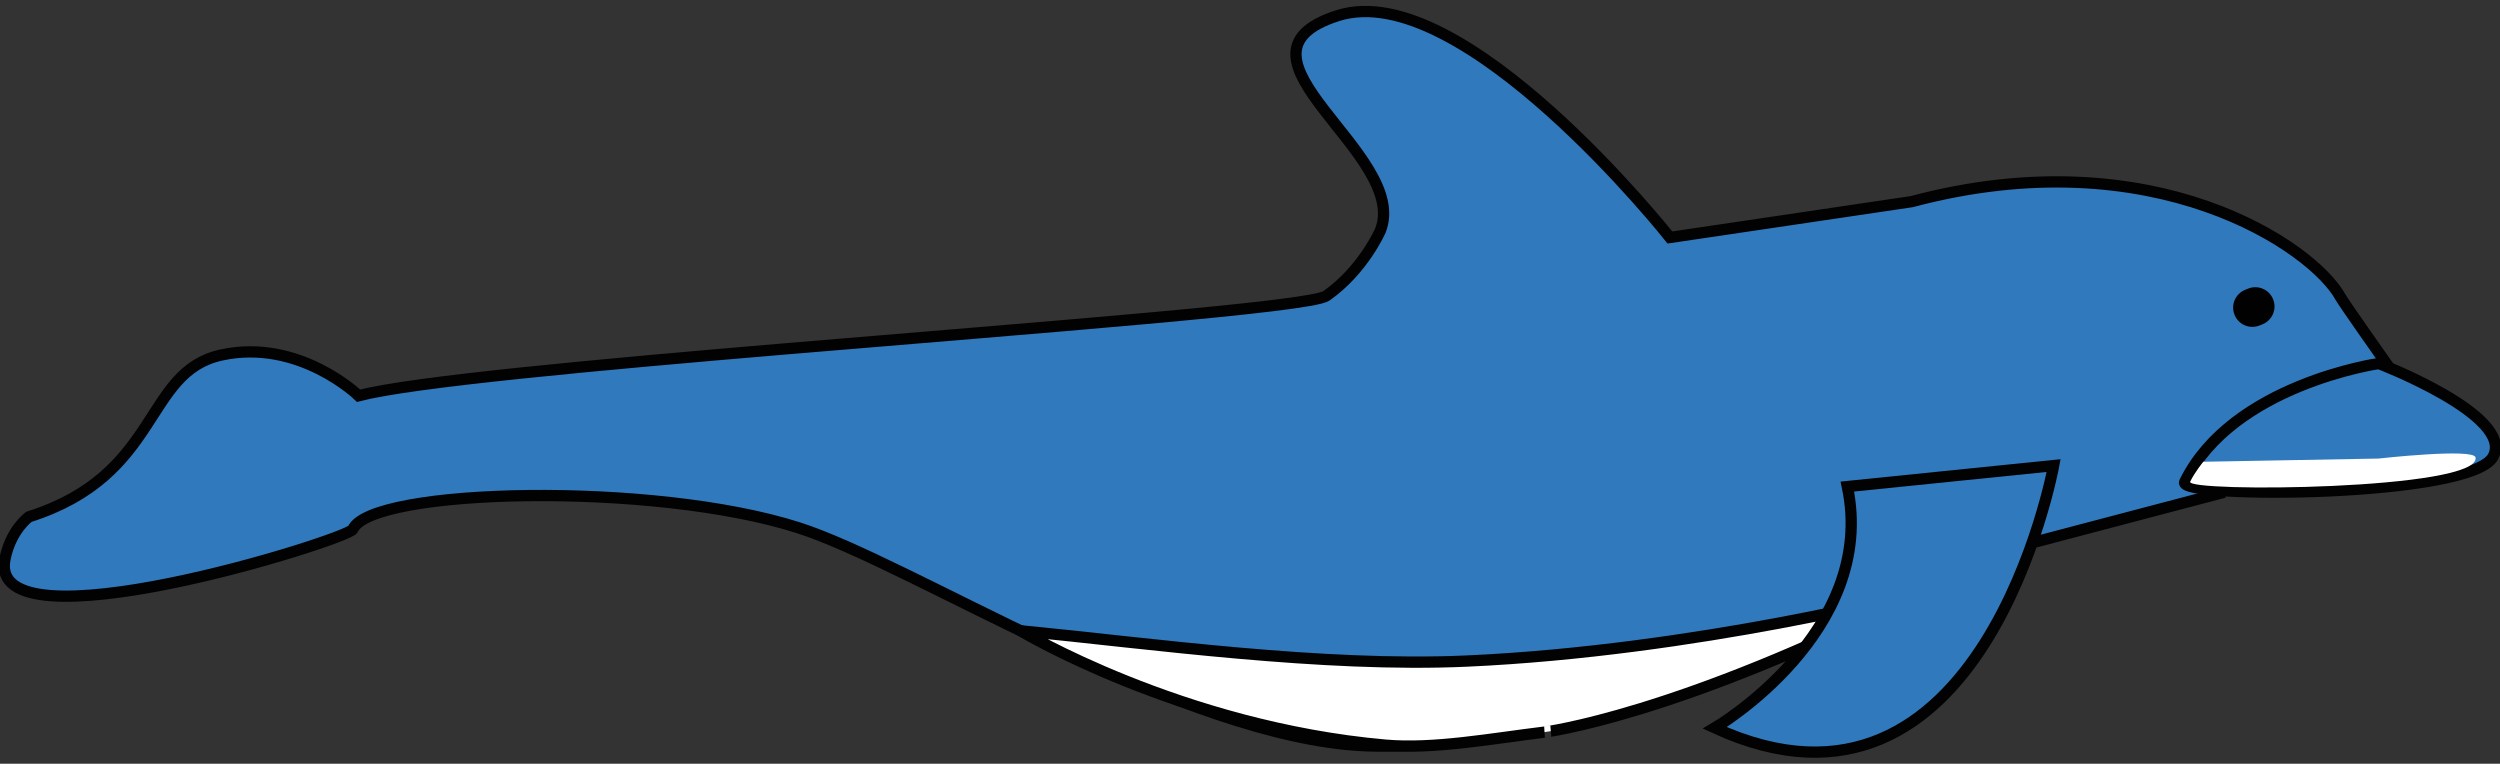 <?xml version="1.0" encoding="utf-8"?>
<!-- Generator: Adobe Illustrator 16.0.0, SVG Export Plug-In . SVG Version: 6.00 Build 0)  -->
<!DOCTYPE svg PUBLIC "-//W3C//DTD SVG 1.1//EN" "http://www.w3.org/Graphics/SVG/1.1/DTD/svg11.dtd">
<svg version="1.1" id="dolphin1" xmlns="http://www.w3.org/2000/svg" xmlns:xlink="http://www.w3.org/1999/xlink" x="0px" y="0px"
	 width="110.75px" height="33.833px" viewBox="0 0 110.75 33.833" enable-background="new 0 0 110.75 33.833" xml:space="preserve">
<rect x="0" y="0" width="110.75" height="33.833" fill="#333333" stroke="none"/>
<g>
	<path fill="#3079BD" stroke="#020202" stroke-width="0.5" stroke-miterlimit="10" d="M73.978,10.521c0,0-9.178-11.59-14.714-9.829
		c-5.536,1.762,3.229,6.124,1.887,9.521c0,0-0.757,1.743-2.391,2.892c-0.708,0.497-12.654,1.395-23.86,2.341
		c-8.535,0.72-16.638,1.467-19.014,2.084c0,0-2.635-2.556-6.082-1.803c-3.448,0.751-2.654,5.311-8.521,7.167
		c0,0-0.802,0.567-1.063,1.872c-0.839,4.18,15.212-0.868,15.414-1.321c0.81-1.827,13.317-2.125,19.743-0.063
		c4.966,1.593,16.124,8.792,24.286,9.598c9.544,0.94,25.017-7.5,25.395-7.626l13.277-3.496c0,0-0.136-4.202,7.381-5.755
		c0,0-1.874-2.655-2.036-2.946c-1.22-2.212-8.273-7.081-18.988-4.225L73.978,10.521z"/>
	<path fill="#3079BD" stroke="#020202" stroke-width="0.5" stroke-miterlimit="10" d="M105.382,16.103c0,0,6.026,2.309,5.064,4.125
		c-0.961,1.814-14.029,1.87-13.664,1.125C98.901,17.03,105.382,16.103,105.382,16.103z"/>
	<path fill="#FFFFFF" d="M105.365,20.314c0,0,4.239-0.473,4.303-0.048c0.224,1.448-12.879,1.555-12.643,1.071
		c0.212-0.435,0.582-0.881,0.582-0.881L105.365,20.314z"/>
	<path fill="#010101" d="M100.698,13.255c0.178,0.437-0.033,0.934-0.47,1.112l-0.128,0.051c-0.437,0.177-0.933-0.033-1.109-0.47l0,0
		c-0.178-0.437,0.033-0.934,0.47-1.11l0.128-0.052C100.025,12.609,100.521,12.819,100.698,13.255L100.698,13.255z"/>
	<path fill="#FFFFFF" stroke="#020202" stroke-width="0.5" stroke-miterlimit="10" d="M84.99,26.268c0,0-9.856,2.56-20.009,3.017
		c-6.371,0.288-14.036-0.779-19.777-1.346c0,0,7.105,4.271,16.167,5.071c2.139,0.188,4.667-0.286,7.036-0.575
		C68.406,32.435,74.296,31.713,84.99,26.268z"/>
	<path fill="#3079BD" stroke="#020202" stroke-width="0.5" stroke-miterlimit="10" d="M90.977,20.625c0,0-3.12,17.075-15.011,11.621
		c0,0,7.24-4.238,5.871-10.691L90.977,20.625z"/>
</g>
</svg>
